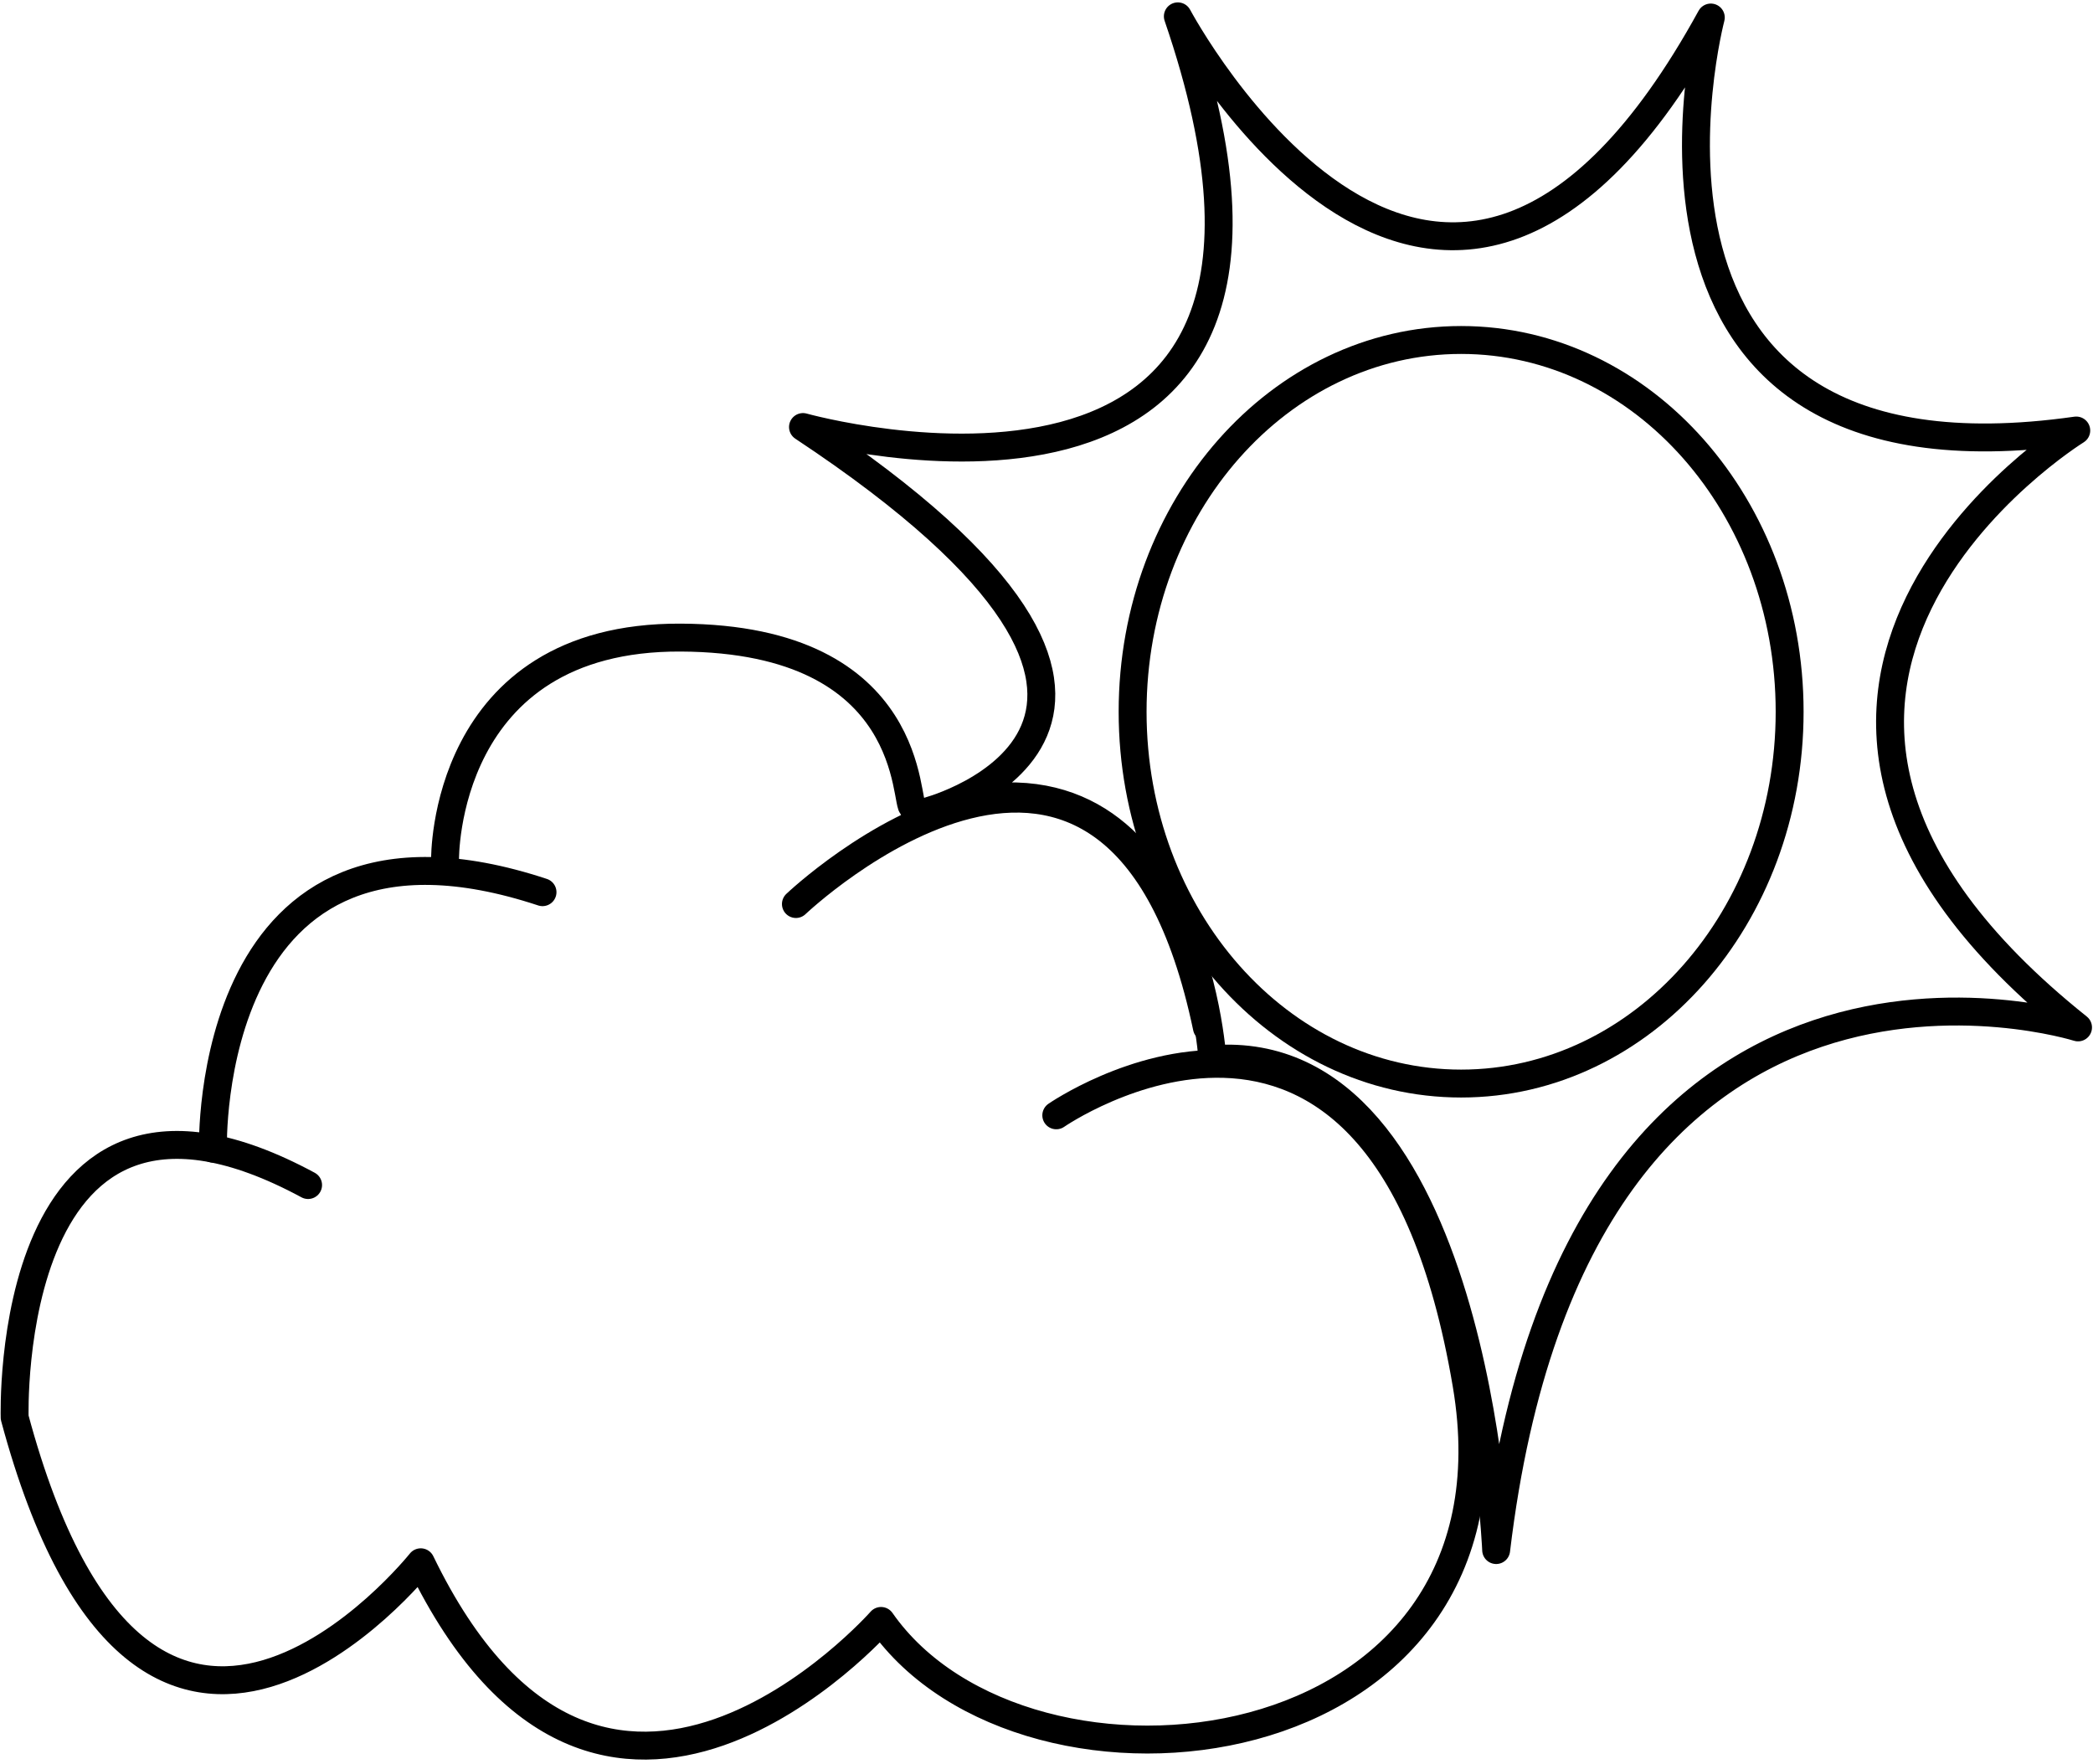 <svg width="375" height="316" viewBox="0 0 375 316" fill="none" xmlns="http://www.w3.org/2000/svg">
<path fill-rule="evenodd" clip-rule="evenodd" d="M211.031 2.928C211.031 2.928 258.079 91.447 306.523 3.138C306.523 3.138 283.651 89.686 372.002 77.133C372.002 77.133 296.724 123.706 372.319 184.078C372.319 184.078 282.645 155.775 268.064 277.719C268.064 277.719 264.305 186.138 217.232 189.769C217.232 189.769 213.461 129.478 166.299 145.336C166.299 145.336 224.409 129.837 143.87 76.51C143.87 76.51 246.066 105.104 211.031 2.928Z" stroke="black" stroke-width="5" stroke-miterlimit="1.5" stroke-linecap="round" stroke-linejoin="round"/>
<path d="M261.788 194.137C294.295 194.137 320.646 164.314 320.646 127.526C320.646 90.737 294.295 60.914 261.788 60.914C229.281 60.914 202.929 90.737 202.929 127.526C202.929 164.314 229.281 194.137 261.788 194.137Z" stroke="black" stroke-width="5" stroke-miterlimit="1.5" stroke-linecap="round" stroke-linejoin="round"/>
<path d="M142.602 161.972C142.602 161.972 200.118 107.252 216.238 184.109" stroke="black" stroke-width="5" stroke-miterlimit="1.5" stroke-linecap="round" stroke-linejoin="round"/>
<path d="M189.252 199.829C189.252 199.829 203.257 190.129 219.327 190.615C236.094 191.119 255.105 202.727 262.766 248.061C274.505 317.485 183.821 327.627 157.854 290.418C157.854 290.418 107.919 347.1 75.384 279.907C75.384 279.907 26.198 341.7 2.626 253.973C2.626 253.973 0.417 182.75 55.2 212.319" stroke="black" stroke-width="5" stroke-miterlimit="1.5" stroke-linecap="round" stroke-linejoin="round"/>
<path d="M38.153 205.796C38.153 205.796 36.326 139.755 97.202 159.849" stroke="black" stroke-width="5" stroke-miterlimit="1.5" stroke-linecap="round" stroke-linejoin="round"/>
<path d="M79.74 153.991C79.74 153.991 79.2 114.028 121.971 114.235C164.741 114.442 161.972 144.515 163.597 144.668" stroke="black" stroke-width="5" stroke-miterlimit="1.5" stroke-linecap="round" stroke-linejoin="round"/>
</svg>
